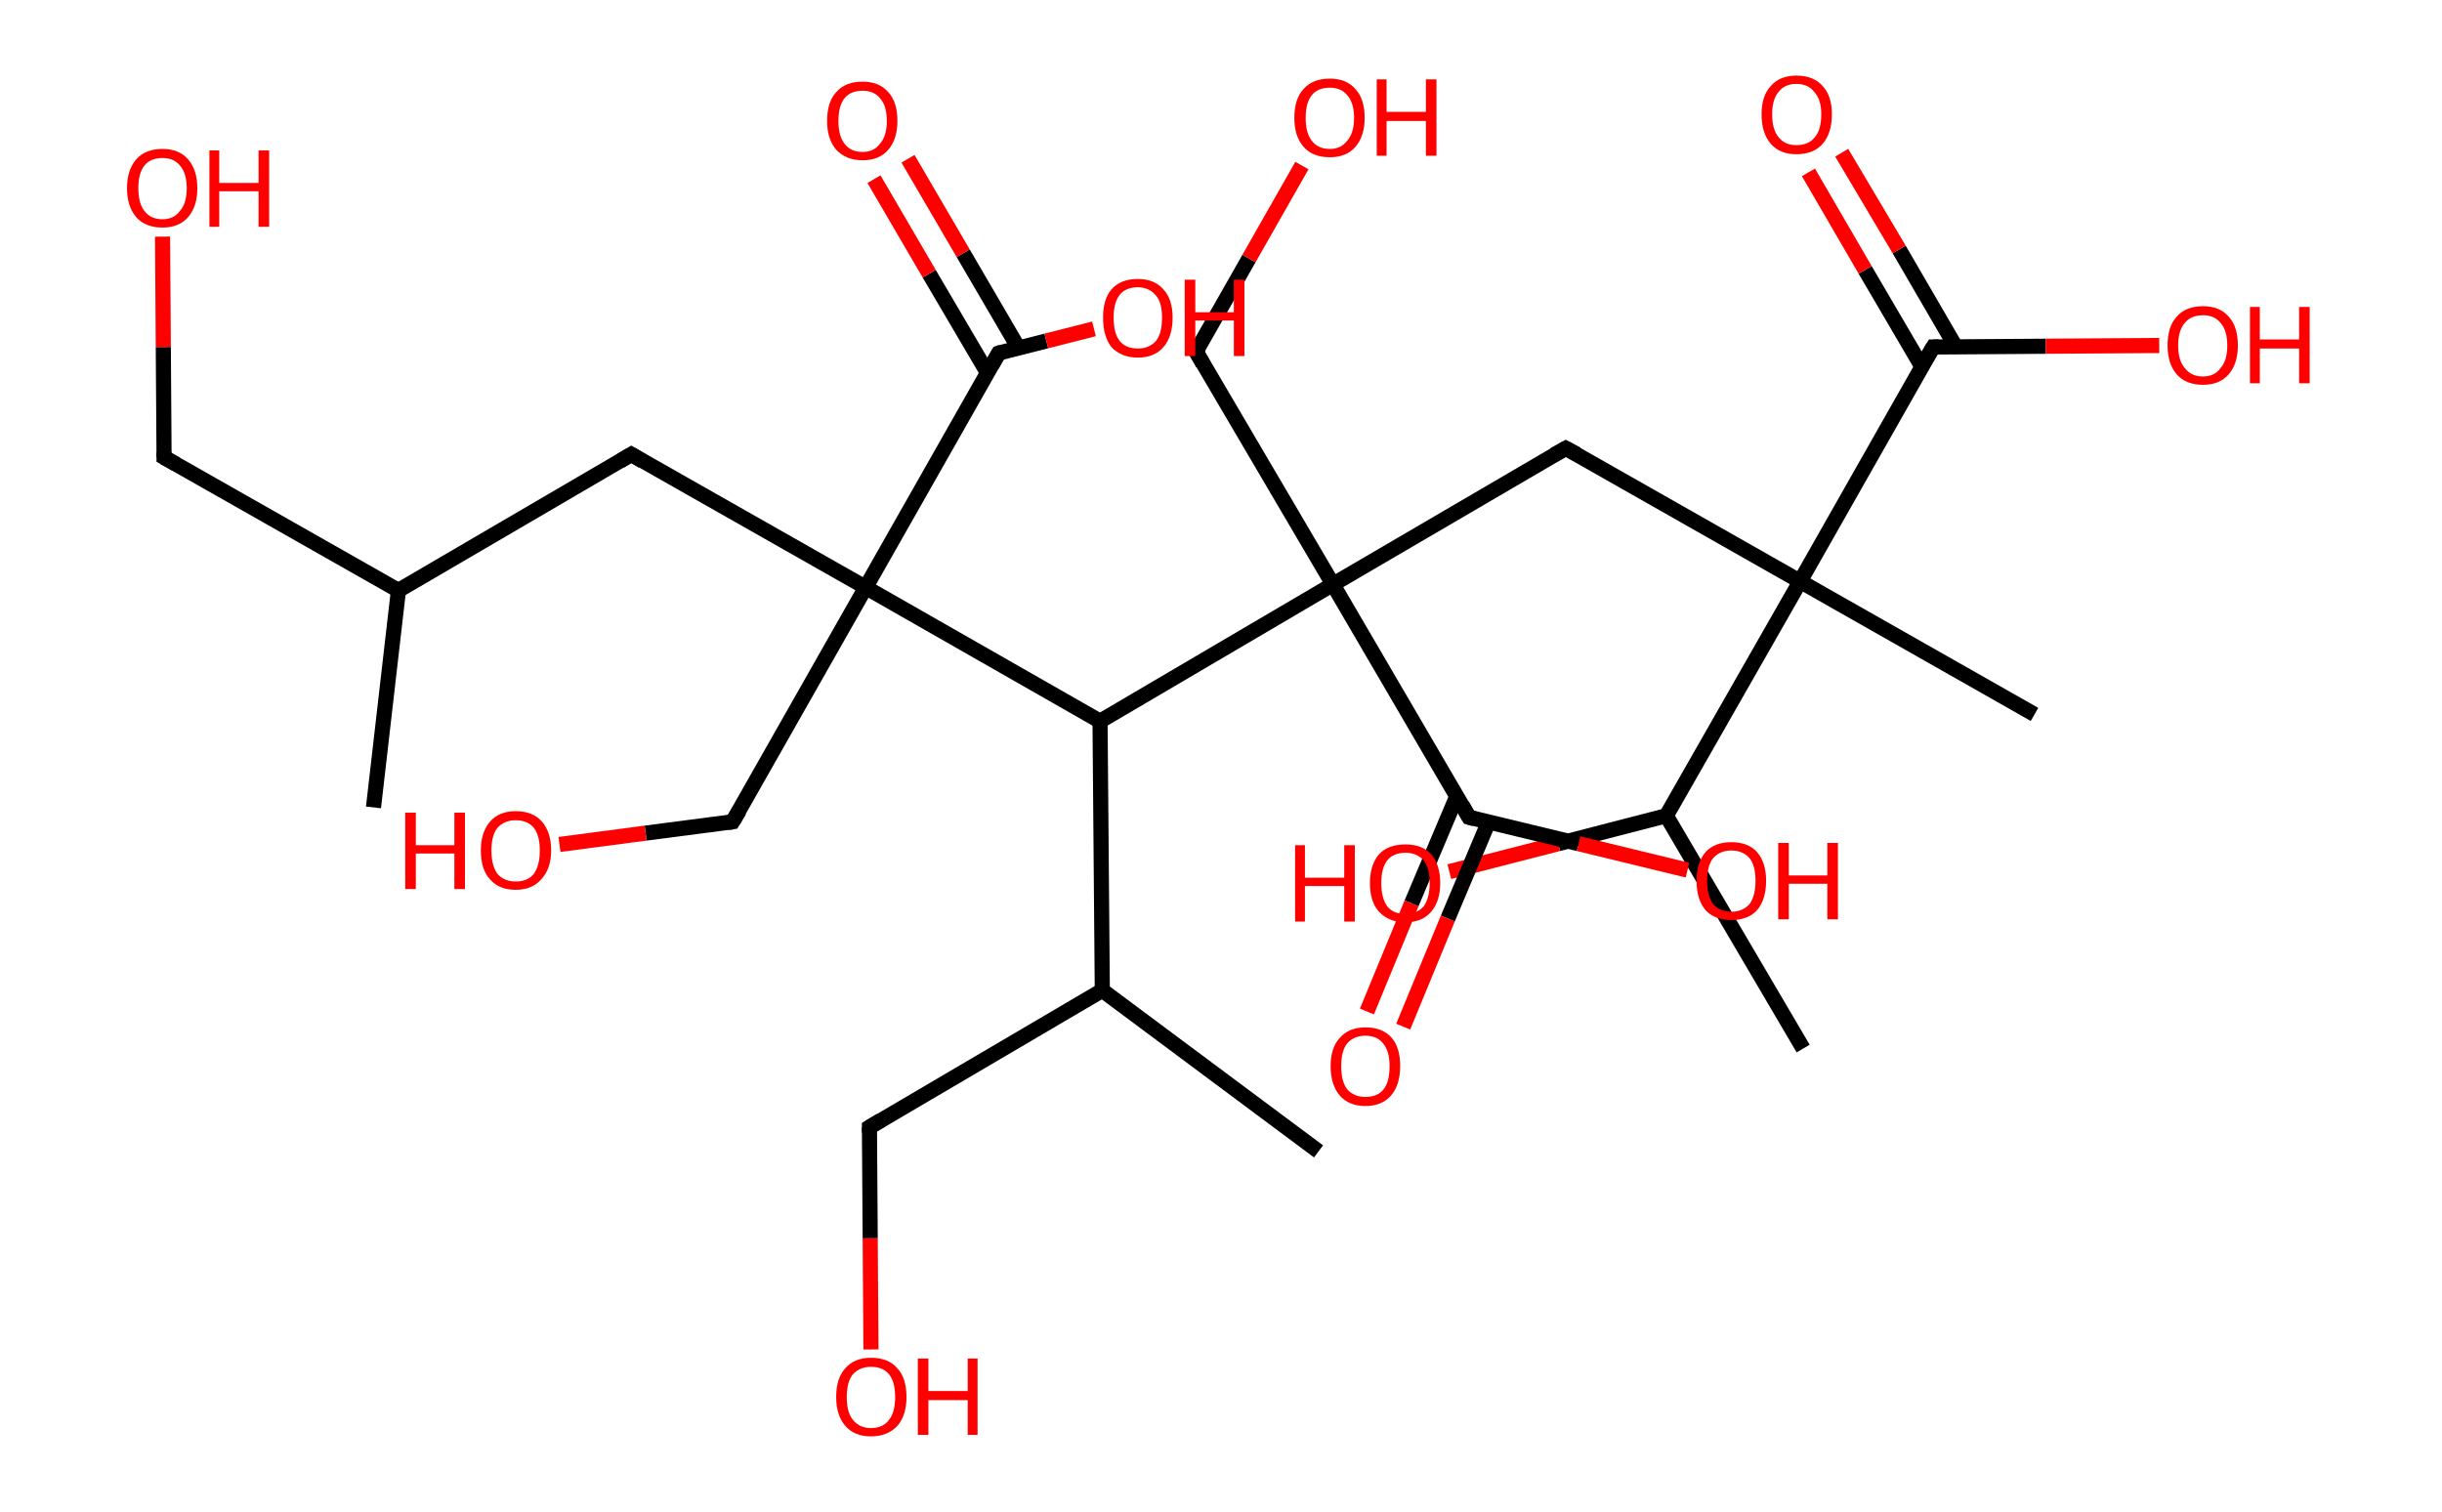 <?xml version='1.0' encoding='ASCII' standalone='yes'?>
<svg xmlns="http://www.w3.org/2000/svg" xmlns:rdkit="http://www.rdkit.org/xml" xmlns:xlink="http://www.w3.org/1999/xlink" version="1.1" baseProfile="full" xml:space="preserve" width="323px" height="200px" viewBox="0 0 323 200">
<!-- END OF HEADER -->
<rect style="opacity:1.0;fill:#FFFFFF;stroke:none" width="323.0" height="200.0" x="0.0" y="0.0"> </rect>
<path class="bond-0 atom-0 atom-1" d="M 49.4,106.8 L 52.7,78.1" style="fill:none;fill-rule:evenodd;stroke:#000000;stroke-width:2.0px;stroke-linecap:butt;stroke-linejoin:miter;stroke-opacity:1"/>
<path class="bond-1 atom-1 atom-2" d="M 52.7,78.1 L 21.7,60.5" style="fill:none;fill-rule:evenodd;stroke:#000000;stroke-width:2.0px;stroke-linecap:butt;stroke-linejoin:miter;stroke-opacity:1"/>
<path class="bond-2 atom-2 atom-3" d="M 21.7,60.5 L 21.6,45.9" style="fill:none;fill-rule:evenodd;stroke:#000000;stroke-width:2.0px;stroke-linecap:butt;stroke-linejoin:miter;stroke-opacity:1"/>
<path class="bond-2 atom-2 atom-3" d="M 21.6,45.9 L 21.5,31.3" style="fill:none;fill-rule:evenodd;stroke:#FF0000;stroke-width:2.0px;stroke-linecap:butt;stroke-linejoin:miter;stroke-opacity:1"/>
<path class="bond-3 atom-1 atom-4" d="M 52.7,78.1 L 83.5,60.1" style="fill:none;fill-rule:evenodd;stroke:#000000;stroke-width:2.0px;stroke-linecap:butt;stroke-linejoin:miter;stroke-opacity:1"/>
<path class="bond-4 atom-4 atom-5" d="M 83.5,60.1 L 114.5,77.7" style="fill:none;fill-rule:evenodd;stroke:#000000;stroke-width:2.0px;stroke-linecap:butt;stroke-linejoin:miter;stroke-opacity:1"/>
<path class="bond-5 atom-5 atom-6" d="M 114.5,77.7 L 96.9,108.7" style="fill:none;fill-rule:evenodd;stroke:#000000;stroke-width:2.0px;stroke-linecap:butt;stroke-linejoin:miter;stroke-opacity:1"/>
<path class="bond-6 atom-6 atom-7" d="M 96.9,108.7 L 85.4,110.2" style="fill:none;fill-rule:evenodd;stroke:#000000;stroke-width:2.0px;stroke-linecap:butt;stroke-linejoin:miter;stroke-opacity:1"/>
<path class="bond-6 atom-6 atom-7" d="M 85.4,110.2 L 74.0,111.7" style="fill:none;fill-rule:evenodd;stroke:#FF0000;stroke-width:2.0px;stroke-linecap:butt;stroke-linejoin:miter;stroke-opacity:1"/>
<path class="bond-7 atom-5 atom-8" d="M 114.5,77.7 L 132.1,46.7" style="fill:none;fill-rule:evenodd;stroke:#000000;stroke-width:2.0px;stroke-linecap:butt;stroke-linejoin:miter;stroke-opacity:1"/>
<path class="bond-8 atom-8 atom-9" d="M 134.7,46.0 L 127.4,33.5" style="fill:none;fill-rule:evenodd;stroke:#000000;stroke-width:2.0px;stroke-linecap:butt;stroke-linejoin:miter;stroke-opacity:1"/>
<path class="bond-8 atom-8 atom-9" d="M 127.4,33.5 L 120.1,21.0" style="fill:none;fill-rule:evenodd;stroke:#FF0000;stroke-width:2.0px;stroke-linecap:butt;stroke-linejoin:miter;stroke-opacity:1"/>
<path class="bond-8 atom-8 atom-9" d="M 130.6,49.3 L 122.9,36.2" style="fill:none;fill-rule:evenodd;stroke:#000000;stroke-width:2.0px;stroke-linecap:butt;stroke-linejoin:miter;stroke-opacity:1"/>
<path class="bond-8 atom-8 atom-9" d="M 122.9,36.2 L 115.6,23.7" style="fill:none;fill-rule:evenodd;stroke:#FF0000;stroke-width:2.0px;stroke-linecap:butt;stroke-linejoin:miter;stroke-opacity:1"/>
<path class="bond-9 atom-8 atom-10" d="M 132.1,46.7 L 138.4,45.1" style="fill:none;fill-rule:evenodd;stroke:#000000;stroke-width:2.0px;stroke-linecap:butt;stroke-linejoin:miter;stroke-opacity:1"/>
<path class="bond-9 atom-8 atom-10" d="M 138.4,45.1 L 144.7,43.5" style="fill:none;fill-rule:evenodd;stroke:#FF0000;stroke-width:2.0px;stroke-linecap:butt;stroke-linejoin:miter;stroke-opacity:1"/>
<path class="bond-10 atom-5 atom-11" d="M 114.5,77.7 L 145.5,95.4" style="fill:none;fill-rule:evenodd;stroke:#000000;stroke-width:2.0px;stroke-linecap:butt;stroke-linejoin:miter;stroke-opacity:1"/>
<path class="bond-11 atom-11 atom-12" d="M 145.5,95.4 L 145.8,131.0" style="fill:none;fill-rule:evenodd;stroke:#000000;stroke-width:2.0px;stroke-linecap:butt;stroke-linejoin:miter;stroke-opacity:1"/>
<path class="bond-12 atom-12 atom-13" d="M 145.8,131.0 L 174.4,152.3" style="fill:none;fill-rule:evenodd;stroke:#000000;stroke-width:2.0px;stroke-linecap:butt;stroke-linejoin:miter;stroke-opacity:1"/>
<path class="bond-13 atom-12 atom-14" d="M 145.8,131.0 L 115.0,149.1" style="fill:none;fill-rule:evenodd;stroke:#000000;stroke-width:2.0px;stroke-linecap:butt;stroke-linejoin:miter;stroke-opacity:1"/>
<path class="bond-14 atom-14 atom-15" d="M 115.0,149.1 L 115.1,163.8" style="fill:none;fill-rule:evenodd;stroke:#000000;stroke-width:2.0px;stroke-linecap:butt;stroke-linejoin:miter;stroke-opacity:1"/>
<path class="bond-14 atom-14 atom-15" d="M 115.1,163.8 L 115.2,178.5" style="fill:none;fill-rule:evenodd;stroke:#FF0000;stroke-width:2.0px;stroke-linecap:butt;stroke-linejoin:miter;stroke-opacity:1"/>
<path class="bond-15 atom-11 atom-16" d="M 145.5,95.4 L 176.3,77.3" style="fill:none;fill-rule:evenodd;stroke:#000000;stroke-width:2.0px;stroke-linecap:butt;stroke-linejoin:miter;stroke-opacity:1"/>
<path class="bond-16 atom-16 atom-17" d="M 176.3,77.3 L 158.2,46.5" style="fill:none;fill-rule:evenodd;stroke:#000000;stroke-width:2.0px;stroke-linecap:butt;stroke-linejoin:miter;stroke-opacity:1"/>
<path class="bond-17 atom-17 atom-18" d="M 158.2,46.5 L 165.2,34.2" style="fill:none;fill-rule:evenodd;stroke:#000000;stroke-width:2.0px;stroke-linecap:butt;stroke-linejoin:miter;stroke-opacity:1"/>
<path class="bond-17 atom-17 atom-18" d="M 165.2,34.2 L 172.2,21.9" style="fill:none;fill-rule:evenodd;stroke:#FF0000;stroke-width:2.0px;stroke-linecap:butt;stroke-linejoin:miter;stroke-opacity:1"/>
<path class="bond-18 atom-16 atom-19" d="M 176.3,77.3 L 207.1,59.3" style="fill:none;fill-rule:evenodd;stroke:#000000;stroke-width:2.0px;stroke-linecap:butt;stroke-linejoin:miter;stroke-opacity:1"/>
<path class="bond-19 atom-19 atom-20" d="M 207.1,59.3 L 238.1,76.9" style="fill:none;fill-rule:evenodd;stroke:#000000;stroke-width:2.0px;stroke-linecap:butt;stroke-linejoin:miter;stroke-opacity:1"/>
<path class="bond-20 atom-20 atom-21" d="M 238.1,76.9 L 269.1,94.5" style="fill:none;fill-rule:evenodd;stroke:#000000;stroke-width:2.0px;stroke-linecap:butt;stroke-linejoin:miter;stroke-opacity:1"/>
<path class="bond-21 atom-20 atom-22" d="M 238.1,76.9 L 255.7,45.9" style="fill:none;fill-rule:evenodd;stroke:#000000;stroke-width:2.0px;stroke-linecap:butt;stroke-linejoin:miter;stroke-opacity:1"/>
<path class="bond-22 atom-22 atom-23" d="M 258.7,45.9 L 251.2,33.0" style="fill:none;fill-rule:evenodd;stroke:#000000;stroke-width:2.0px;stroke-linecap:butt;stroke-linejoin:miter;stroke-opacity:1"/>
<path class="bond-22 atom-22 atom-23" d="M 251.2,33.0 L 243.6,20.2" style="fill:none;fill-rule:evenodd;stroke:#FF0000;stroke-width:2.0px;stroke-linecap:butt;stroke-linejoin:miter;stroke-opacity:1"/>
<path class="bond-22 atom-22 atom-23" d="M 254.2,48.5 L 246.7,35.7" style="fill:none;fill-rule:evenodd;stroke:#000000;stroke-width:2.0px;stroke-linecap:butt;stroke-linejoin:miter;stroke-opacity:1"/>
<path class="bond-22 atom-22 atom-23" d="M 246.7,35.7 L 239.2,22.8" style="fill:none;fill-rule:evenodd;stroke:#FF0000;stroke-width:2.0px;stroke-linecap:butt;stroke-linejoin:miter;stroke-opacity:1"/>
<path class="bond-23 atom-22 atom-24" d="M 255.7,45.9 L 270.6,45.8" style="fill:none;fill-rule:evenodd;stroke:#000000;stroke-width:2.0px;stroke-linecap:butt;stroke-linejoin:miter;stroke-opacity:1"/>
<path class="bond-23 atom-22 atom-24" d="M 270.6,45.8 L 285.6,45.7" style="fill:none;fill-rule:evenodd;stroke:#FF0000;stroke-width:2.0px;stroke-linecap:butt;stroke-linejoin:miter;stroke-opacity:1"/>
<path class="bond-24 atom-20 atom-25" d="M 238.1,76.9 L 220.4,107.9" style="fill:none;fill-rule:evenodd;stroke:#000000;stroke-width:2.0px;stroke-linecap:butt;stroke-linejoin:miter;stroke-opacity:1"/>
<path class="bond-25 atom-25 atom-26" d="M 220.4,107.9 L 238.5,138.7" style="fill:none;fill-rule:evenodd;stroke:#000000;stroke-width:2.0px;stroke-linecap:butt;stroke-linejoin:miter;stroke-opacity:1"/>
<path class="bond-26 atom-25 atom-27" d="M 220.4,107.9 L 206.1,111.6" style="fill:none;fill-rule:evenodd;stroke:#000000;stroke-width:2.0px;stroke-linecap:butt;stroke-linejoin:miter;stroke-opacity:1"/>
<path class="bond-26 atom-25 atom-27" d="M 206.1,111.6 L 191.7,115.3" style="fill:none;fill-rule:evenodd;stroke:#FF0000;stroke-width:2.0px;stroke-linecap:butt;stroke-linejoin:miter;stroke-opacity:1"/>
<path class="bond-27 atom-16 atom-28" d="M 176.3,77.3 L 194.3,108.1" style="fill:none;fill-rule:evenodd;stroke:#000000;stroke-width:2.0px;stroke-linecap:butt;stroke-linejoin:miter;stroke-opacity:1"/>
<path class="bond-28 atom-28 atom-29" d="M 192.7,105.3 L 186.7,119.5" style="fill:none;fill-rule:evenodd;stroke:#000000;stroke-width:2.0px;stroke-linecap:butt;stroke-linejoin:miter;stroke-opacity:1"/>
<path class="bond-28 atom-28 atom-29" d="M 186.7,119.5 L 180.8,133.8" style="fill:none;fill-rule:evenodd;stroke:#FF0000;stroke-width:2.0px;stroke-linecap:butt;stroke-linejoin:miter;stroke-opacity:1"/>
<path class="bond-28 atom-28 atom-29" d="M 196.9,108.7 L 191.5,121.5" style="fill:none;fill-rule:evenodd;stroke:#000000;stroke-width:2.0px;stroke-linecap:butt;stroke-linejoin:miter;stroke-opacity:1"/>
<path class="bond-28 atom-28 atom-29" d="M 191.5,121.5 L 185.6,135.8" style="fill:none;fill-rule:evenodd;stroke:#FF0000;stroke-width:2.0px;stroke-linecap:butt;stroke-linejoin:miter;stroke-opacity:1"/>
<path class="bond-29 atom-28 atom-30" d="M 194.3,108.1 L 208.8,111.6" style="fill:none;fill-rule:evenodd;stroke:#000000;stroke-width:2.0px;stroke-linecap:butt;stroke-linejoin:miter;stroke-opacity:1"/>
<path class="bond-29 atom-28 atom-30" d="M 208.8,111.6 L 223.2,115.1" style="fill:none;fill-rule:evenodd;stroke:#FF0000;stroke-width:2.0px;stroke-linecap:butt;stroke-linejoin:miter;stroke-opacity:1"/>
<path d="M 23.3,61.4 L 21.7,60.5 L 21.7,59.8" style="fill:none;stroke:#000000;stroke-width:2.0px;stroke-linecap:butt;stroke-linejoin:miter;stroke-opacity:1;"/>
<path d="M 82.0,61.0 L 83.5,60.1 L 85.0,61.0" style="fill:none;stroke:#000000;stroke-width:2.0px;stroke-linecap:butt;stroke-linejoin:miter;stroke-opacity:1;"/>
<path d="M 97.8,107.2 L 96.9,108.7 L 96.3,108.8" style="fill:none;stroke:#000000;stroke-width:2.0px;stroke-linecap:butt;stroke-linejoin:miter;stroke-opacity:1;"/>
<path d="M 131.2,48.3 L 132.1,46.7 L 132.4,46.6" style="fill:none;stroke:#000000;stroke-width:2.0px;stroke-linecap:butt;stroke-linejoin:miter;stroke-opacity:1;"/>
<path d="M 116.5,148.2 L 115.0,149.1 L 115.0,149.8" style="fill:none;stroke:#000000;stroke-width:2.0px;stroke-linecap:butt;stroke-linejoin:miter;stroke-opacity:1;"/>
<path d="M 159.1,48.1 L 158.2,46.5 L 158.6,45.9" style="fill:none;stroke:#000000;stroke-width:2.0px;stroke-linecap:butt;stroke-linejoin:miter;stroke-opacity:1;"/>
<path d="M 205.5,60.2 L 207.1,59.3 L 208.6,60.1" style="fill:none;stroke:#000000;stroke-width:2.0px;stroke-linecap:butt;stroke-linejoin:miter;stroke-opacity:1;"/>
<path d="M 254.8,47.4 L 255.7,45.9 L 256.4,45.9" style="fill:none;stroke:#000000;stroke-width:2.0px;stroke-linecap:butt;stroke-linejoin:miter;stroke-opacity:1;"/>
<path d="M 193.4,106.5 L 194.3,108.1 L 195.0,108.3" style="fill:none;stroke:#000000;stroke-width:2.0px;stroke-linecap:butt;stroke-linejoin:miter;stroke-opacity:1;"/>
<path class="atom-3" d="M 16.8 24.9 Q 16.8 22.5, 18.0 21.1 Q 19.2 19.7, 21.5 19.7 Q 23.7 19.7, 24.9 21.1 Q 26.1 22.5, 26.1 24.9 Q 26.1 27.3, 24.9 28.7 Q 23.7 30.1, 21.5 30.1 Q 19.2 30.1, 18.0 28.7 Q 16.8 27.3, 16.8 24.9 M 21.5 29.0 Q 23.0 29.0, 23.8 27.9 Q 24.7 26.9, 24.7 24.9 Q 24.7 22.9, 23.8 21.9 Q 23.0 20.9, 21.5 20.9 Q 19.9 20.9, 19.1 21.9 Q 18.3 22.9, 18.3 24.9 Q 18.3 26.9, 19.1 27.9 Q 19.9 29.0, 21.5 29.0 " fill="#FF0000"/>
<path class="atom-3" d="M 27.7 19.9 L 29.0 19.9 L 29.0 24.2 L 34.2 24.2 L 34.2 19.9 L 35.6 19.9 L 35.6 30.0 L 34.2 30.0 L 34.2 25.3 L 29.0 25.3 L 29.0 30.0 L 27.7 30.0 L 27.7 19.9 " fill="#FF0000"/>
<path class="atom-7" d="M 53.6 107.5 L 55.0 107.5 L 55.0 111.8 L 60.1 111.8 L 60.1 107.5 L 61.5 107.5 L 61.5 117.6 L 60.1 117.6 L 60.1 112.9 L 55.0 112.9 L 55.0 117.6 L 53.6 117.6 L 53.6 107.5 " fill="#FF0000"/>
<path class="atom-7" d="M 63.6 112.5 Q 63.6 110.1, 64.8 108.7 Q 66.0 107.3, 68.2 107.3 Q 70.5 107.3, 71.7 108.7 Q 72.9 110.1, 72.9 112.5 Q 72.9 114.9, 71.6 116.3 Q 70.4 117.7, 68.2 117.7 Q 66.0 117.7, 64.8 116.3 Q 63.6 115.0, 63.6 112.5 M 68.2 116.6 Q 69.8 116.6, 70.6 115.6 Q 71.4 114.5, 71.4 112.5 Q 71.4 110.5, 70.6 109.5 Q 69.8 108.5, 68.2 108.5 Q 66.7 108.5, 65.8 109.5 Q 65.0 110.5, 65.0 112.5 Q 65.0 114.5, 65.8 115.6 Q 66.7 116.6, 68.2 116.6 " fill="#FF0000"/>
<path class="atom-9" d="M 109.4 16.0 Q 109.4 13.5, 110.6 12.2 Q 111.8 10.8, 114.1 10.8 Q 116.3 10.8, 117.5 12.2 Q 118.7 13.5, 118.7 16.0 Q 118.7 18.4, 117.5 19.8 Q 116.3 21.2, 114.1 21.2 Q 111.9 21.2, 110.6 19.8 Q 109.4 18.4, 109.4 16.0 M 114.1 20.1 Q 115.6 20.1, 116.4 19.0 Q 117.3 18.0, 117.3 16.0 Q 117.3 14.0, 116.4 13.0 Q 115.6 12.0, 114.1 12.0 Q 112.5 12.0, 111.7 13.0 Q 110.9 14.0, 110.9 16.0 Q 110.9 18.0, 111.7 19.0 Q 112.5 20.1, 114.1 20.1 " fill="#FF0000"/>
<path class="atom-10" d="M 145.9 42.0 Q 145.9 39.6, 147.0 38.3 Q 148.2 36.9, 150.5 36.9 Q 152.7 36.9, 153.9 38.3 Q 155.1 39.6, 155.1 42.0 Q 155.1 44.5, 153.9 45.9 Q 152.7 47.3, 150.5 47.3 Q 148.3 47.3, 147.0 45.9 Q 145.9 44.5, 145.9 42.0 M 150.5 46.1 Q 152.0 46.1, 152.9 45.1 Q 153.7 44.1, 153.7 42.0 Q 153.7 40.0, 152.9 39.1 Q 152.0 38.0, 150.5 38.0 Q 148.9 38.0, 148.1 39.0 Q 147.3 40.0, 147.3 42.0 Q 147.3 44.1, 148.1 45.1 Q 148.9 46.1, 150.5 46.1 " fill="#FF0000"/>
<path class="atom-10" d="M 156.7 37.0 L 158.1 37.0 L 158.1 41.3 L 163.2 41.3 L 163.2 37.0 L 164.6 37.0 L 164.6 47.1 L 163.2 47.1 L 163.2 42.4 L 158.1 42.4 L 158.1 47.1 L 156.7 47.1 L 156.7 37.0 " fill="#FF0000"/>
<path class="atom-15" d="M 110.6 184.8 Q 110.6 182.3, 111.8 181.0 Q 113.0 179.6, 115.2 179.6 Q 117.5 179.6, 118.7 181.0 Q 119.9 182.3, 119.9 184.8 Q 119.9 187.2, 118.7 188.6 Q 117.4 190.0, 115.2 190.0 Q 113.0 190.0, 111.8 188.6 Q 110.6 187.2, 110.6 184.8 M 115.2 188.9 Q 116.8 188.9, 117.6 187.8 Q 118.4 186.8, 118.4 184.8 Q 118.4 182.8, 117.6 181.8 Q 116.8 180.8, 115.2 180.8 Q 113.7 180.8, 112.8 181.8 Q 112.0 182.8, 112.0 184.8 Q 112.0 186.8, 112.8 187.8 Q 113.7 188.9, 115.2 188.9 " fill="#FF0000"/>
<path class="atom-15" d="M 121.4 179.7 L 122.8 179.7 L 122.8 184.0 L 128.0 184.0 L 128.0 179.7 L 129.3 179.7 L 129.3 189.8 L 128.0 189.8 L 128.0 185.2 L 122.8 185.2 L 122.8 189.8 L 121.4 189.8 L 121.4 179.7 " fill="#FF0000"/>
<path class="atom-18" d="M 171.2 15.6 Q 171.2 13.1, 172.4 11.8 Q 173.6 10.4, 175.9 10.4 Q 178.1 10.4, 179.3 11.8 Q 180.5 13.1, 180.5 15.6 Q 180.5 18.0, 179.3 19.4 Q 178.1 20.8, 175.9 20.8 Q 173.6 20.8, 172.4 19.4 Q 171.2 18.0, 171.2 15.6 M 175.9 19.7 Q 177.4 19.7, 178.2 18.6 Q 179.1 17.6, 179.1 15.6 Q 179.1 13.6, 178.2 12.6 Q 177.4 11.6, 175.9 11.6 Q 174.3 11.6, 173.5 12.6 Q 172.7 13.6, 172.7 15.6 Q 172.7 17.6, 173.5 18.6 Q 174.3 19.7, 175.9 19.7 " fill="#FF0000"/>
<path class="atom-18" d="M 182.1 10.5 L 183.4 10.5 L 183.4 14.8 L 188.6 14.8 L 188.6 10.5 L 190.0 10.5 L 190.0 20.6 L 188.6 20.6 L 188.6 16.0 L 183.4 16.0 L 183.4 20.6 L 182.1 20.6 L 182.1 10.5 " fill="#FF0000"/>
<path class="atom-23" d="M 233.0 15.1 Q 233.0 12.7, 234.2 11.4 Q 235.4 10.0, 237.6 10.0 Q 239.9 10.0, 241.1 11.4 Q 242.3 12.7, 242.3 15.1 Q 242.3 17.6, 241.1 19.0 Q 239.9 20.4, 237.6 20.4 Q 235.4 20.4, 234.2 19.0 Q 233.0 17.6, 233.0 15.1 M 237.6 19.2 Q 239.2 19.2, 240.0 18.2 Q 240.9 17.2, 240.9 15.1 Q 240.9 13.2, 240.0 12.2 Q 239.2 11.1, 237.6 11.1 Q 236.1 11.1, 235.3 12.1 Q 234.4 13.1, 234.4 15.1 Q 234.4 17.2, 235.3 18.2 Q 236.1 19.2, 237.6 19.2 " fill="#FF0000"/>
<path class="atom-24" d="M 286.7 45.7 Q 286.7 43.2, 287.9 41.9 Q 289.1 40.5, 291.4 40.5 Q 293.6 40.5, 294.8 41.9 Q 296.0 43.2, 296.0 45.7 Q 296.0 48.1, 294.8 49.5 Q 293.6 50.9, 291.4 50.9 Q 289.1 50.9, 287.9 49.5 Q 286.7 48.1, 286.7 45.7 M 291.4 49.8 Q 292.9 49.8, 293.7 48.7 Q 294.6 47.7, 294.6 45.7 Q 294.6 43.7, 293.7 42.7 Q 292.9 41.7, 291.4 41.7 Q 289.8 41.7, 289.0 42.7 Q 288.1 43.7, 288.1 45.7 Q 288.1 47.7, 289.0 48.7 Q 289.8 49.8, 291.4 49.8 " fill="#FF0000"/>
<path class="atom-24" d="M 297.6 40.6 L 298.9 40.6 L 298.9 44.9 L 304.1 44.9 L 304.1 40.6 L 305.5 40.6 L 305.5 50.7 L 304.1 50.7 L 304.1 46.1 L 298.9 46.1 L 298.9 50.7 L 297.6 50.7 L 297.6 40.6 " fill="#FF0000"/>
<path class="atom-27" d="M 171.3 111.8 L 172.6 111.8 L 172.6 116.1 L 177.8 116.1 L 177.8 111.8 L 179.2 111.8 L 179.2 121.9 L 177.8 121.9 L 177.8 117.2 L 172.6 117.2 L 172.6 121.9 L 171.3 121.9 L 171.3 111.8 " fill="#FF0000"/>
<path class="atom-27" d="M 181.2 116.8 Q 181.2 114.4, 182.4 113.0 Q 183.6 111.7, 185.9 111.7 Q 188.1 111.7, 189.3 113.0 Q 190.5 114.4, 190.5 116.8 Q 190.5 119.2, 189.3 120.6 Q 188.1 122.0, 185.9 122.0 Q 183.7 122.0, 182.4 120.6 Q 181.2 119.3, 181.2 116.8 M 185.9 120.9 Q 187.4 120.9, 188.3 119.9 Q 189.1 118.8, 189.1 116.8 Q 189.1 114.8, 188.3 113.8 Q 187.4 112.8, 185.9 112.8 Q 184.3 112.8, 183.5 113.8 Q 182.7 114.8, 182.7 116.8 Q 182.7 118.8, 183.5 119.9 Q 184.3 120.9, 185.9 120.9 " fill="#FF0000"/>
<path class="atom-29" d="M 176.0 141.0 Q 176.0 138.6, 177.2 137.3 Q 178.4 135.9, 180.6 135.9 Q 182.9 135.9, 184.1 137.3 Q 185.2 138.6, 185.2 141.0 Q 185.2 143.5, 184.0 144.9 Q 182.8 146.3, 180.6 146.3 Q 178.4 146.3, 177.2 144.9 Q 176.0 143.5, 176.0 141.0 M 180.6 145.1 Q 182.2 145.1, 183.0 144.1 Q 183.8 143.1, 183.8 141.0 Q 183.8 139.1, 183.0 138.1 Q 182.2 137.0, 180.6 137.0 Q 179.1 137.0, 178.2 138.0 Q 177.4 139.0, 177.4 141.0 Q 177.4 143.1, 178.2 144.1 Q 179.1 145.1, 180.6 145.1 " fill="#FF0000"/>
<path class="atom-30" d="M 224.4 116.5 Q 224.4 114.1, 225.6 112.7 Q 226.8 111.4, 229.0 111.4 Q 231.2 111.4, 232.4 112.7 Q 233.6 114.1, 233.6 116.5 Q 233.6 119.0, 232.4 120.4 Q 231.2 121.7, 229.0 121.7 Q 226.8 121.7, 225.6 120.4 Q 224.4 119.0, 224.4 116.5 M 229.0 120.6 Q 230.5 120.6, 231.4 119.6 Q 232.2 118.5, 232.2 116.5 Q 232.2 114.5, 231.4 113.5 Q 230.5 112.5, 229.0 112.5 Q 227.5 112.5, 226.6 113.5 Q 225.8 114.5, 225.8 116.5 Q 225.8 118.5, 226.6 119.6 Q 227.5 120.6, 229.0 120.6 " fill="#FF0000"/>
<path class="atom-30" d="M 235.2 111.5 L 236.6 111.5 L 236.6 115.8 L 241.7 115.8 L 241.7 111.5 L 243.1 111.5 L 243.1 121.6 L 241.7 121.6 L 241.7 116.9 L 236.6 116.9 L 236.6 121.6 L 235.2 121.6 L 235.2 111.5 " fill="#FF0000"/>
</svg>
